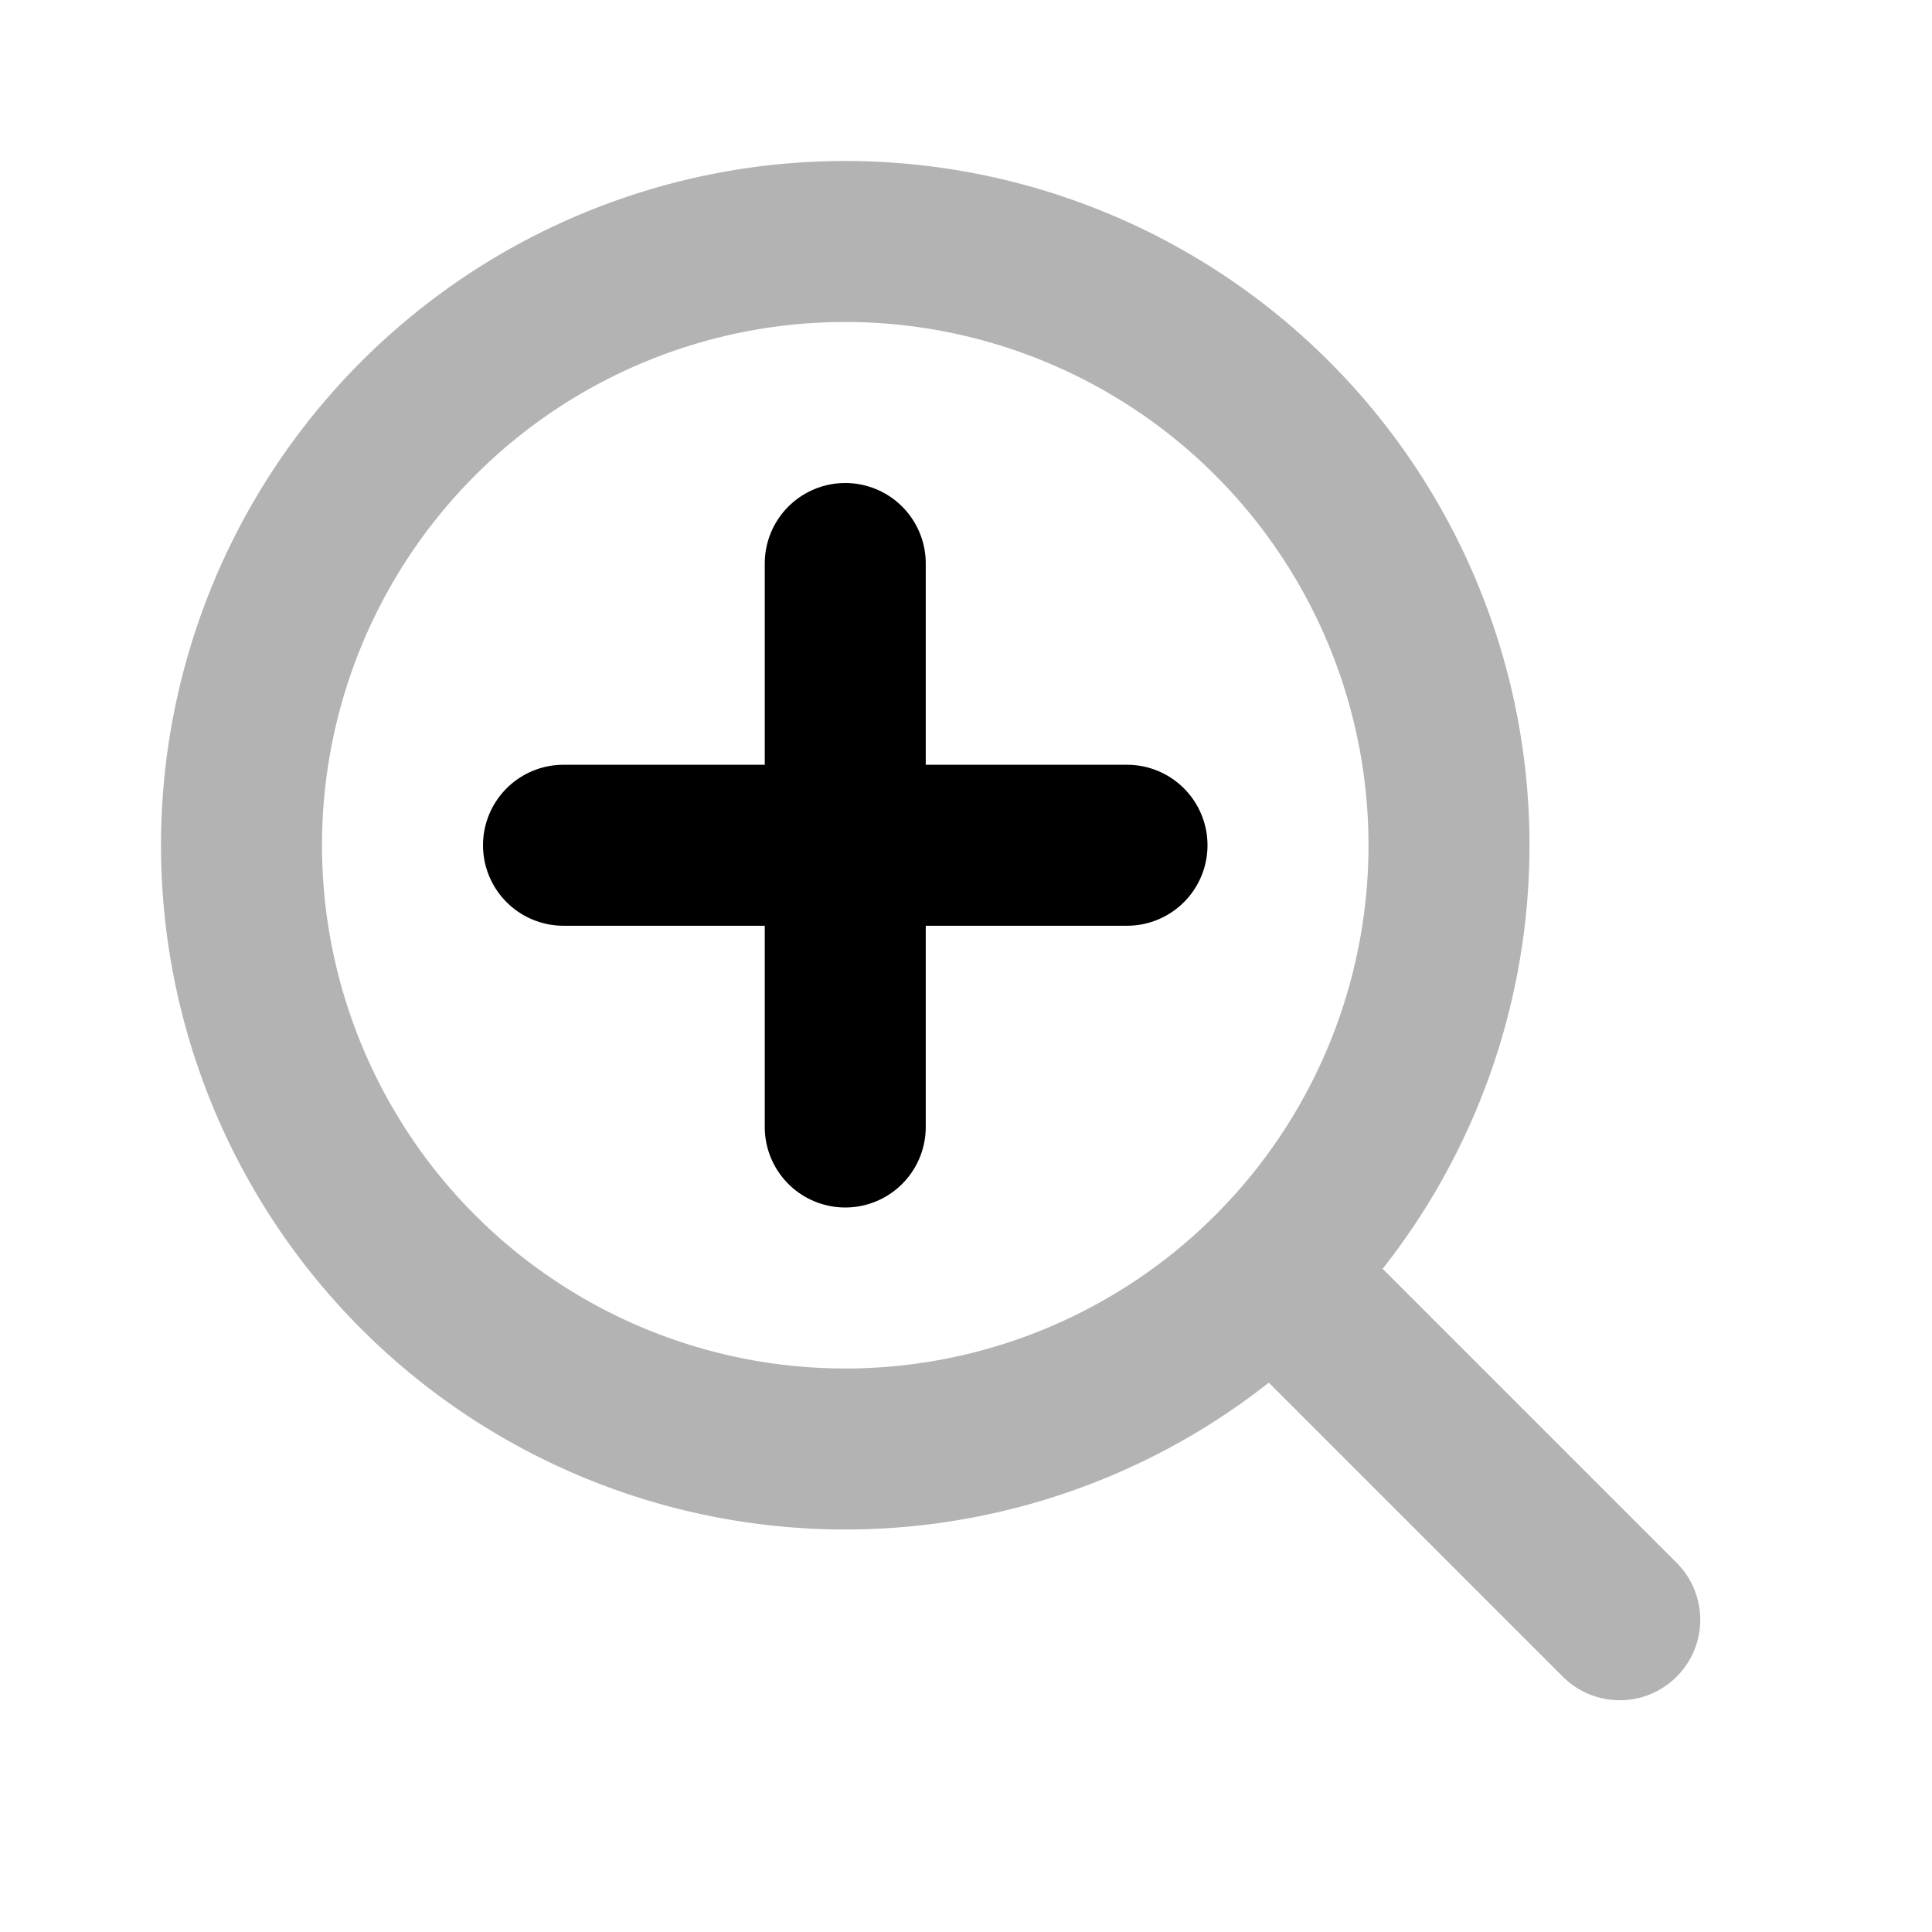 <svg xmlns="http://www.w3.org/2000/svg" width="24" height="24" fill="none">
    <path stroke="currentColor" stroke-linecap="round" stroke-width="2" d="m15.879 15.879 4.242 4.242M18 10.5a7.5 7.5 0 1 1-15 0 7.5 7.5 0 0 1 15 0Z" opacity=".3"/>
    <path stroke="currentColor" stroke-linecap="round" stroke-width="2" d="M7 10.5h7M10.5 14V7"/>
</svg>